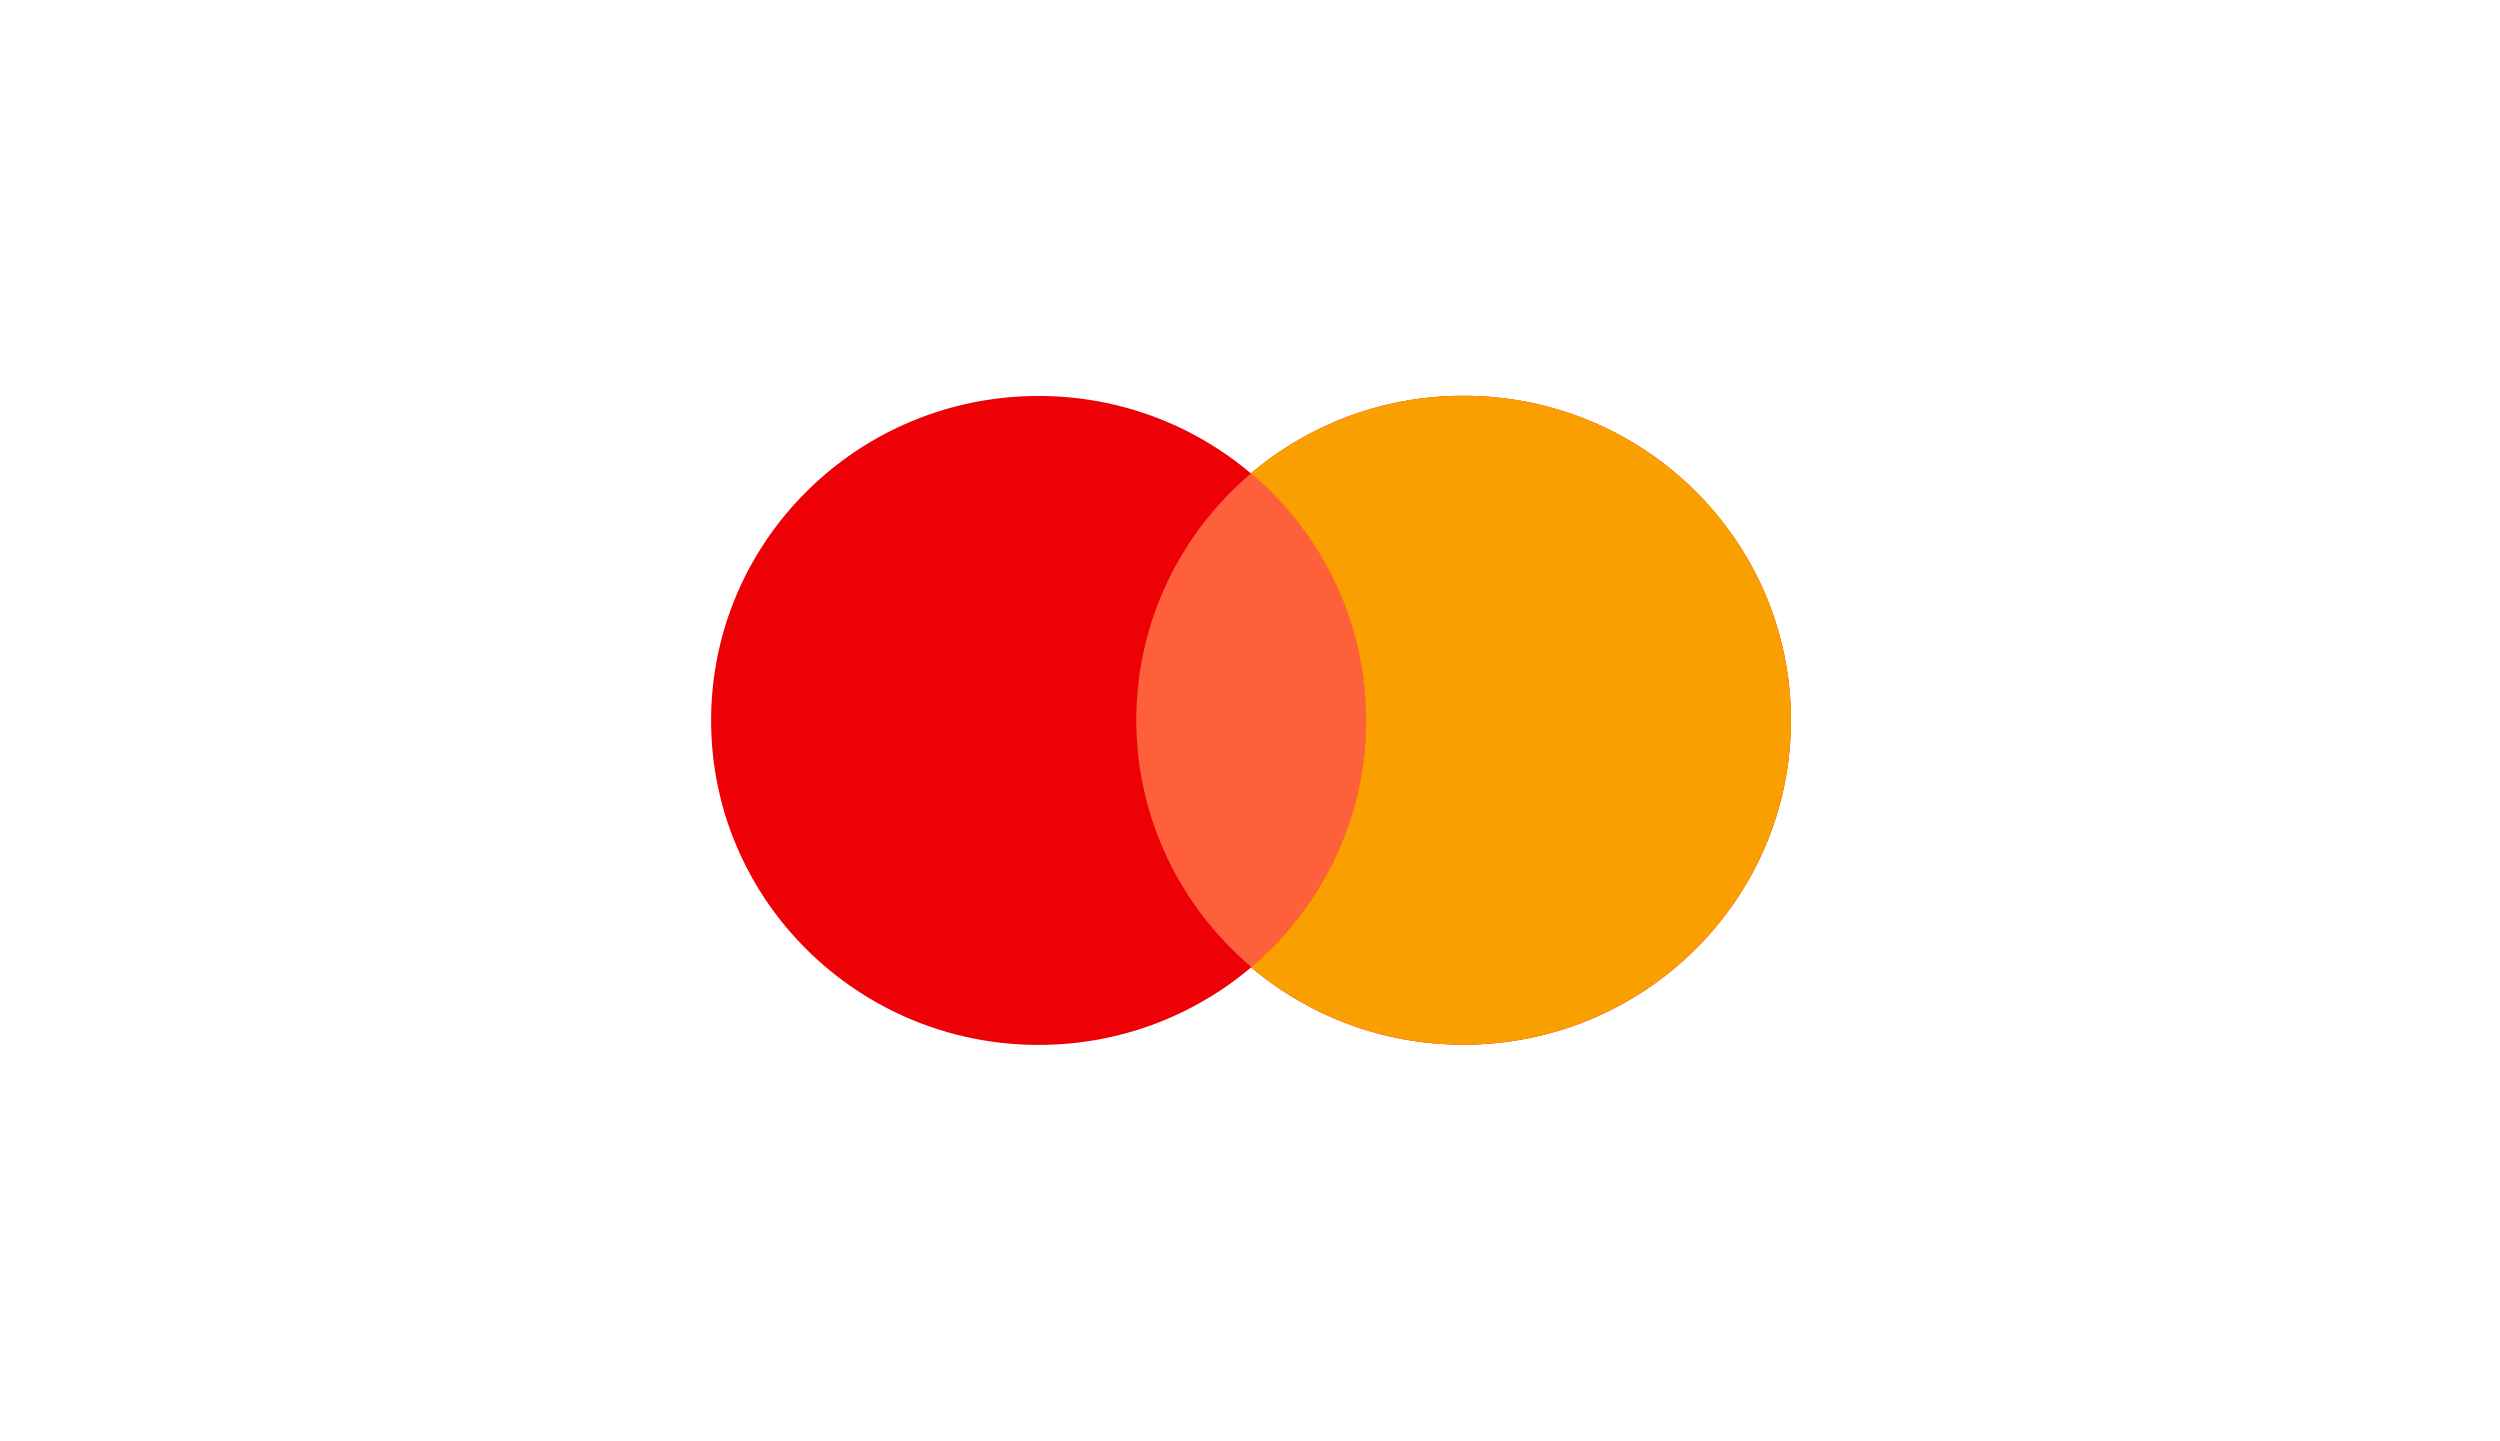 <svg width="59" height="34" viewBox="0 0 59 34" fill="none" xmlns="http://www.w3.org/2000/svg">
<path fill-rule="evenodd" clip-rule="evenodd" d="M34.537 24.655C38.806 24.655 42.266 21.227 42.266 16.998C42.266 12.769 38.806 9.34 34.537 9.34C32.623 9.34 30.871 10.03 29.521 11.172C28.172 10.033 26.422 9.345 24.511 9.345C20.242 9.345 16.782 12.774 16.782 17.003C16.782 21.232 20.242 24.66 24.511 24.66C26.425 24.66 28.177 23.971 29.527 22.829C30.876 23.968 32.625 24.655 34.537 24.655Z" fill="#ED0006"/>
<path fill-rule="evenodd" clip-rule="evenodd" d="M29.532 22.821C31.195 21.416 32.249 19.326 32.249 16.992C32.249 14.658 31.195 12.568 29.534 11.164C27.871 12.568 26.817 14.659 26.817 16.993C26.817 19.326 27.871 21.416 29.532 22.821Z" fill="#FF603C"/>
<path fill-rule="evenodd" clip-rule="evenodd" d="M29.524 22.826C31.186 21.421 32.24 19.331 32.24 16.997C32.24 14.663 31.186 12.573 29.524 11.169C30.874 10.028 32.625 9.34 34.538 9.34C38.806 9.34 42.267 12.768 42.267 16.997C42.267 21.226 38.806 24.655 34.538 24.655C32.625 24.655 30.874 23.966 29.524 22.826Z" fill="#F9A000"/>
</svg>
